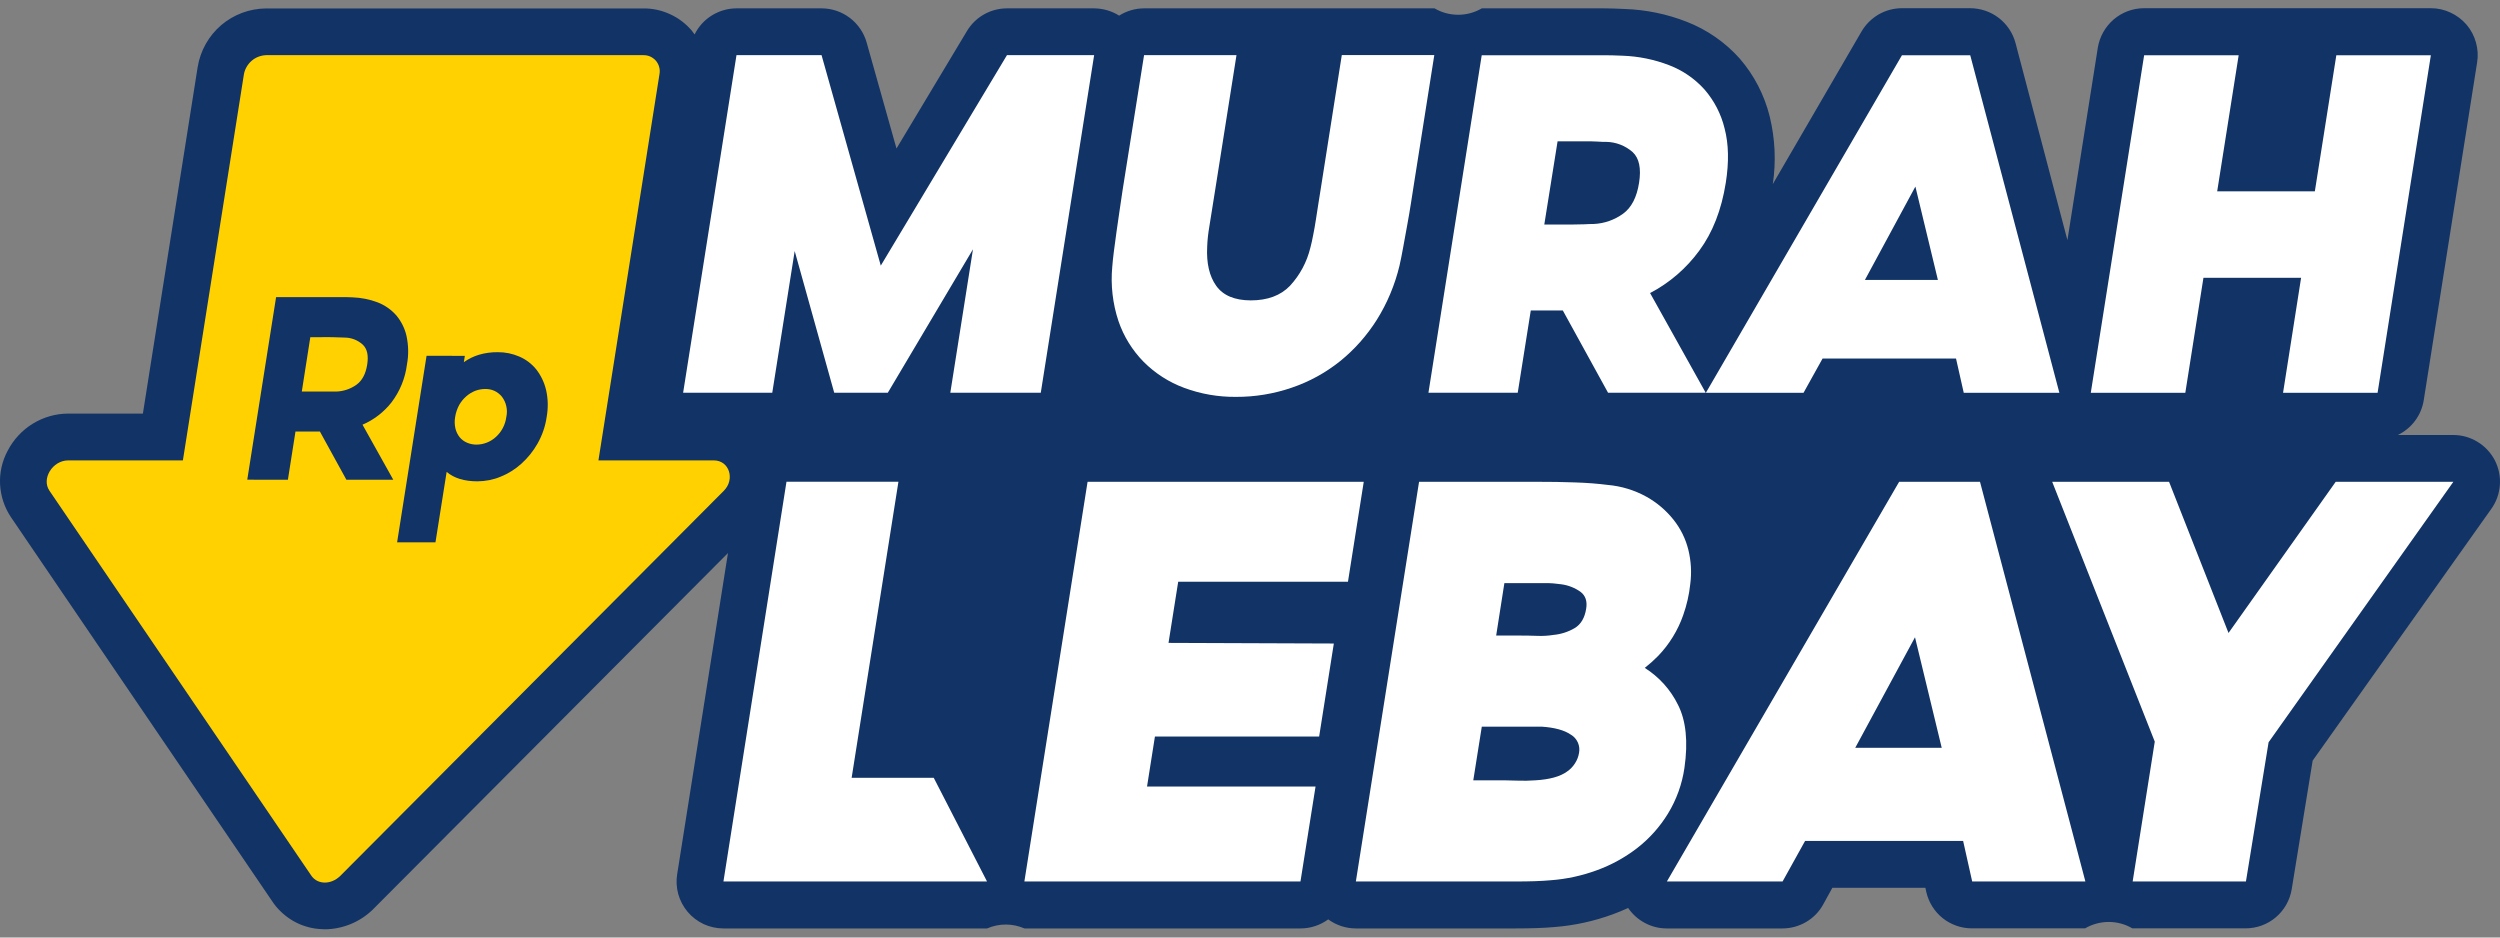 <svg
  xmlns="http://www.w3.org/2000/svg"
  width="32"
  height="12"
  view-box="0 0 32 12"
  fill="none"
>
  <rect width="100%" height="100%" fill="#808080" stroke="none"/>
  <path
    d="M31.934 5.892C31.883 5.795 31.807 5.713 31.713 5.656C31.619 5.598 31.512 5.568 31.401 5.568H30.692C30.78 5.526 30.855 5.463 30.913 5.386C30.971 5.308 31.009 5.217 31.024 5.122L31.707 0.8C31.721 0.715 31.716 0.627 31.692 0.543C31.669 0.46 31.628 0.382 31.572 0.316C31.515 0.25 31.445 0.197 31.366 0.161C31.288 0.124 31.202 0.105 31.115 0.105H27.444C27.302 0.105 27.164 0.156 27.055 0.249C26.947 0.342 26.875 0.47 26.852 0.611L26.463 3.074L25.799 0.552C25.765 0.424 25.69 0.311 25.585 0.23C25.48 0.149 25.352 0.106 25.219 0.105H24.345C24.24 0.105 24.137 0.133 24.046 0.185C23.956 0.238 23.88 0.313 23.827 0.404L22.692 2.356C22.735 2.068 22.721 1.776 22.653 1.494C22.585 1.218 22.453 0.962 22.267 0.748C22.081 0.54 21.848 0.379 21.588 0.278C21.335 0.179 21.067 0.124 20.795 0.115C20.694 0.11 20.608 0.107 20.53 0.107H18.967C18.875 0.161 18.771 0.189 18.665 0.189C18.558 0.189 18.454 0.161 18.362 0.107H14.644C14.531 0.107 14.42 0.14 14.325 0.2C14.229 0.14 14.119 0.108 14.006 0.107H12.889C12.786 0.107 12.684 0.134 12.594 0.185C12.504 0.236 12.429 0.31 12.376 0.399L11.475 1.901L11.093 0.544C11.058 0.419 10.982 0.308 10.878 0.229C10.774 0.15 10.647 0.107 10.516 0.107H9.427C9.316 0.107 9.206 0.139 9.111 0.198C9.017 0.256 8.94 0.341 8.891 0.441C8.878 0.423 8.865 0.405 8.852 0.389C8.776 0.3 8.681 0.229 8.575 0.181C8.469 0.132 8.354 0.107 8.237 0.108H3.405C3.194 0.11 2.99 0.186 2.83 0.323C2.67 0.461 2.564 0.65 2.53 0.859L1.829 5.294H0.875C0.714 5.294 0.557 5.339 0.42 5.423C0.283 5.507 0.172 5.627 0.098 5.77C0.027 5.902 -0.007 6.051 0.001 6.201C0.009 6.351 0.057 6.496 0.141 6.621L3.493 11.549C3.497 11.555 3.501 11.561 3.506 11.568C3.574 11.659 3.661 11.736 3.76 11.792C3.86 11.848 3.971 11.882 4.085 11.891C4.109 11.891 4.133 11.895 4.158 11.895C4.385 11.893 4.603 11.804 4.767 11.647C4.771 11.642 4.775 11.639 4.779 11.635L9.318 7.079L8.668 11.189C8.654 11.274 8.659 11.362 8.682 11.446C8.706 11.529 8.747 11.607 8.803 11.673C8.859 11.739 8.929 11.792 9.008 11.829C9.087 11.865 9.173 11.884 9.26 11.884H12.635C12.71 11.851 12.792 11.834 12.874 11.834C12.956 11.834 13.037 11.851 13.113 11.884H16.647C16.774 11.884 16.898 11.843 17.001 11.768C17.104 11.843 17.228 11.884 17.355 11.884H19.397C19.599 11.884 19.764 11.878 19.899 11.866C20.153 11.846 20.404 11.791 20.644 11.703C20.711 11.679 20.776 11.651 20.84 11.622C20.895 11.702 20.968 11.768 21.055 11.814C21.141 11.86 21.236 11.884 21.334 11.884H22.815C22.922 11.884 23.027 11.855 23.119 11.801C23.211 11.747 23.287 11.669 23.338 11.575L23.454 11.364H24.645L24.656 11.415C24.686 11.548 24.76 11.667 24.866 11.752C24.973 11.837 25.105 11.883 25.241 11.883H26.689C26.781 11.829 26.886 11.801 26.992 11.801C27.098 11.801 27.203 11.829 27.294 11.883H28.743C28.885 11.883 29.023 11.833 29.131 11.741C29.239 11.649 29.311 11.522 29.334 11.381L29.602 9.736L31.887 6.516C31.952 6.426 31.99 6.321 31.998 6.211C32.007 6.101 31.984 5.99 31.934 5.892Z"
    fill="#113366"
  />
  <path
    d="M8.744 5.027L9.427 0.706H10.516L11.274 3.4L12.889 0.706H14.005L13.322 5.027H12.164L12.454 3.191L11.364 5.027H10.678L10.172 3.213L9.885 5.027H8.744Z"
    fill="white"
  />
  <path
    d="M14.644 0.706H15.827L15.557 2.414C15.524 2.62 15.498 2.781 15.48 2.897C15.465 2.983 15.455 3.07 15.452 3.157C15.441 3.369 15.48 3.536 15.568 3.659C15.656 3.782 15.803 3.844 16.009 3.845C16.224 3.845 16.391 3.783 16.511 3.659C16.639 3.521 16.729 3.352 16.773 3.169C16.785 3.124 16.797 3.071 16.809 3.007C16.822 2.944 16.833 2.878 16.844 2.808C16.855 2.738 16.866 2.67 16.876 2.602C16.887 2.535 16.897 2.474 16.905 2.42L17.175 0.705H18.359L18.099 2.352C18.087 2.424 18.074 2.507 18.06 2.602C18.045 2.697 18.029 2.793 18.011 2.889C17.994 2.986 17.977 3.079 17.96 3.169C17.944 3.259 17.928 3.336 17.914 3.399C17.855 3.645 17.757 3.88 17.623 4.094C17.496 4.295 17.337 4.475 17.152 4.624C16.968 4.771 16.761 4.885 16.538 4.961C16.307 5.041 16.064 5.081 15.82 5.08C15.593 5.082 15.368 5.043 15.156 4.964C14.962 4.892 14.786 4.779 14.64 4.633C14.494 4.485 14.383 4.306 14.316 4.109C14.242 3.886 14.215 3.649 14.237 3.414C14.241 3.36 14.248 3.294 14.258 3.215C14.268 3.137 14.28 3.052 14.292 2.962C14.304 2.872 14.317 2.782 14.331 2.692C14.344 2.602 14.358 2.516 14.369 2.435L14.644 0.706Z"
    fill="white"
  />
  <path
    d="M18.966 0.707H20.53C20.599 0.707 20.678 0.709 20.767 0.713C20.972 0.72 21.175 0.761 21.366 0.835C21.539 0.901 21.694 1.008 21.818 1.146C21.942 1.289 22.031 1.461 22.075 1.645C22.127 1.843 22.132 2.075 22.09 2.34C22.035 2.687 21.922 2.976 21.751 3.208C21.585 3.435 21.37 3.621 21.121 3.751L21.833 5.027H20.583L20.004 3.974H19.594L19.427 5.027H18.284L18.966 0.707ZM19.767 2.874H20.123C20.177 2.874 20.228 2.873 20.277 2.871C20.327 2.868 20.367 2.867 20.399 2.867C20.535 2.861 20.666 2.815 20.776 2.735C20.883 2.657 20.951 2.525 20.98 2.34C21.009 2.156 20.982 2.025 20.898 1.947C20.805 1.865 20.685 1.818 20.56 1.816C20.528 1.816 20.489 1.816 20.444 1.812C20.399 1.809 20.347 1.809 20.293 1.809H19.937L19.767 2.874Z"
    fill="white"
  />
  <path
    d="M24.345 0.707H25.219L26.36 5.028H25.136L25.037 4.589H23.329L23.085 5.028H21.835L24.345 0.707ZM23.871 3.583H24.805L24.517 2.388L23.871 3.583Z"
    fill="white"
  />
  <path
    d="M26.762 5.028L27.445 0.707H28.655L28.38 2.449H29.63L29.905 0.707H31.115L30.433 5.028H29.223L29.454 3.556H28.204L27.972 5.028H26.762Z"
    fill="white"
  />
  <path
    d="M9.137 5.893H7.66L8.441 0.951C8.447 0.921 8.446 0.89 8.438 0.86C8.431 0.83 8.416 0.803 8.397 0.779C8.377 0.756 8.352 0.737 8.324 0.724C8.297 0.712 8.266 0.705 8.235 0.706H3.405C3.337 0.709 3.271 0.734 3.22 0.779C3.169 0.824 3.134 0.884 3.122 0.951L2.341 5.893H0.873C0.674 5.893 0.526 6.127 0.634 6.283L3.988 11.213C4.07 11.325 4.237 11.325 4.354 11.213L9.264 6.283C9.411 6.138 9.337 5.893 9.137 5.893Z"
    fill="#FFD100"
  />
  <path
    d="M3.165 6.14L3.534 3.803H4.36C4.411 3.803 4.461 3.803 4.512 3.806C4.622 3.81 4.73 3.831 4.833 3.87C4.924 3.905 5.006 3.962 5.071 4.035C5.135 4.111 5.181 4.202 5.203 4.299C5.229 4.419 5.232 4.544 5.209 4.665C5.187 4.842 5.118 5.01 5.01 5.152C4.912 5.276 4.785 5.374 4.64 5.436L5.034 6.141H4.434L4.095 5.524H3.782L3.685 6.141L3.165 6.14ZM3.863 5.012H4.153C4.183 5.012 4.211 5.012 4.238 5.012C4.265 5.012 4.287 5.012 4.304 5.012C4.396 5.009 4.486 4.979 4.561 4.926C4.635 4.873 4.681 4.787 4.7 4.668C4.719 4.549 4.7 4.465 4.643 4.411C4.579 4.353 4.497 4.321 4.411 4.321C4.377 4.319 4.327 4.317 4.261 4.316C4.195 4.314 4.141 4.316 4.099 4.316H3.972L3.863 5.012Z"
    fill="#113366"
  />
  <path
    d="M5.95 4.555L5.937 4.636C5.996 4.594 6.061 4.562 6.13 4.541C6.208 4.518 6.289 4.507 6.37 4.508C6.465 4.507 6.559 4.526 6.647 4.564C6.731 4.6 6.805 4.656 6.863 4.727C6.923 4.804 6.966 4.893 6.989 4.988C7.016 5.103 7.018 5.223 6.997 5.339C6.98 5.458 6.94 5.572 6.881 5.677C6.826 5.774 6.756 5.861 6.673 5.936C6.595 6.006 6.505 6.063 6.407 6.102C6.313 6.141 6.213 6.16 6.112 6.161C5.942 6.161 5.81 6.12 5.717 6.04L5.574 6.942H5.083L5.46 4.554L5.95 4.555ZM5.826 5.337C5.817 5.386 5.818 5.437 5.83 5.487C5.84 5.527 5.858 5.565 5.885 5.598C5.91 5.628 5.943 5.652 5.979 5.667C6.017 5.683 6.057 5.691 6.098 5.691C6.188 5.691 6.276 5.657 6.344 5.596C6.42 5.529 6.468 5.437 6.481 5.337C6.491 5.292 6.491 5.245 6.481 5.201C6.472 5.156 6.452 5.114 6.424 5.077C6.398 5.046 6.366 5.02 6.329 5.003C6.292 4.986 6.251 4.978 6.21 4.979C6.167 4.979 6.125 4.987 6.084 5.002C6.042 5.019 6.003 5.042 5.969 5.072C5.932 5.104 5.902 5.141 5.878 5.183C5.852 5.231 5.834 5.283 5.826 5.337Z"
    fill="#113366"
  />
  <path
    d="M9.26 11.283L10.067 6.166H11.5L10.901 9.956H11.952L12.634 11.283L9.26 11.283Z"
    fill="white"
  />
  <path
    d="M13.921 6.167H17.456L17.254 7.446H15.081L14.957 8.229L17.073 8.237L16.885 9.428H14.783L14.682 10.068H16.839L16.646 11.283H13.112L13.921 6.167Z"
    fill="white"
  />
  <path
    d="M17.355 11.283L18.164 6.167H19.67C19.845 6.167 20.009 6.169 20.162 6.175C20.316 6.18 20.454 6.191 20.579 6.207C20.753 6.222 20.923 6.274 21.076 6.359C21.208 6.433 21.325 6.532 21.42 6.651C21.51 6.764 21.575 6.894 21.61 7.034C21.646 7.179 21.655 7.33 21.635 7.478C21.621 7.613 21.59 7.746 21.545 7.874C21.477 8.068 21.368 8.246 21.225 8.395C21.171 8.45 21.114 8.501 21.053 8.549C21.235 8.664 21.383 8.827 21.478 9.021C21.581 9.223 21.609 9.493 21.561 9.828C21.531 10.036 21.459 10.236 21.349 10.416C21.245 10.585 21.112 10.734 20.955 10.856C20.799 10.976 20.625 11.072 20.44 11.139C20.25 11.209 20.052 11.252 19.851 11.267C19.732 11.278 19.581 11.283 19.398 11.283H17.357H17.355ZM18.858 9.988H19.136C19.226 9.988 19.321 9.988 19.418 9.992C19.497 9.995 19.575 9.994 19.654 9.988C19.836 9.977 19.97 9.94 20.058 9.876C20.098 9.849 20.133 9.813 20.159 9.772C20.186 9.731 20.204 9.685 20.212 9.636C20.22 9.592 20.215 9.546 20.197 9.505C20.178 9.463 20.148 9.428 20.109 9.405C20.026 9.347 19.9 9.312 19.732 9.301H18.967L18.858 9.988ZM19.151 8.135H19.437C19.522 8.135 19.602 8.136 19.675 8.139C19.745 8.142 19.815 8.138 19.884 8.127C19.981 8.118 20.074 8.088 20.157 8.039C20.236 7.991 20.285 7.908 20.303 7.791C20.319 7.695 20.294 7.623 20.23 7.575C20.158 7.524 20.074 7.491 19.986 7.479C19.918 7.469 19.848 7.463 19.778 7.464H19.256L19.151 8.135Z"
    fill="white"
  />
  <path
    d="M24.309 6.167H25.344L26.693 11.283H25.244L25.128 10.764H23.105L22.817 11.283H21.336L24.309 6.167ZM23.747 9.572H24.854L24.512 8.157L23.747 9.572Z"
    fill="white"
  />
  <path
    d="M26.268 6.167H27.764L28.525 8.102L29.897 6.167H31.403L29.038 9.501L28.748 11.283H27.298L27.581 9.493L26.268 6.167Z"
    fill="white"
  />
</svg>
